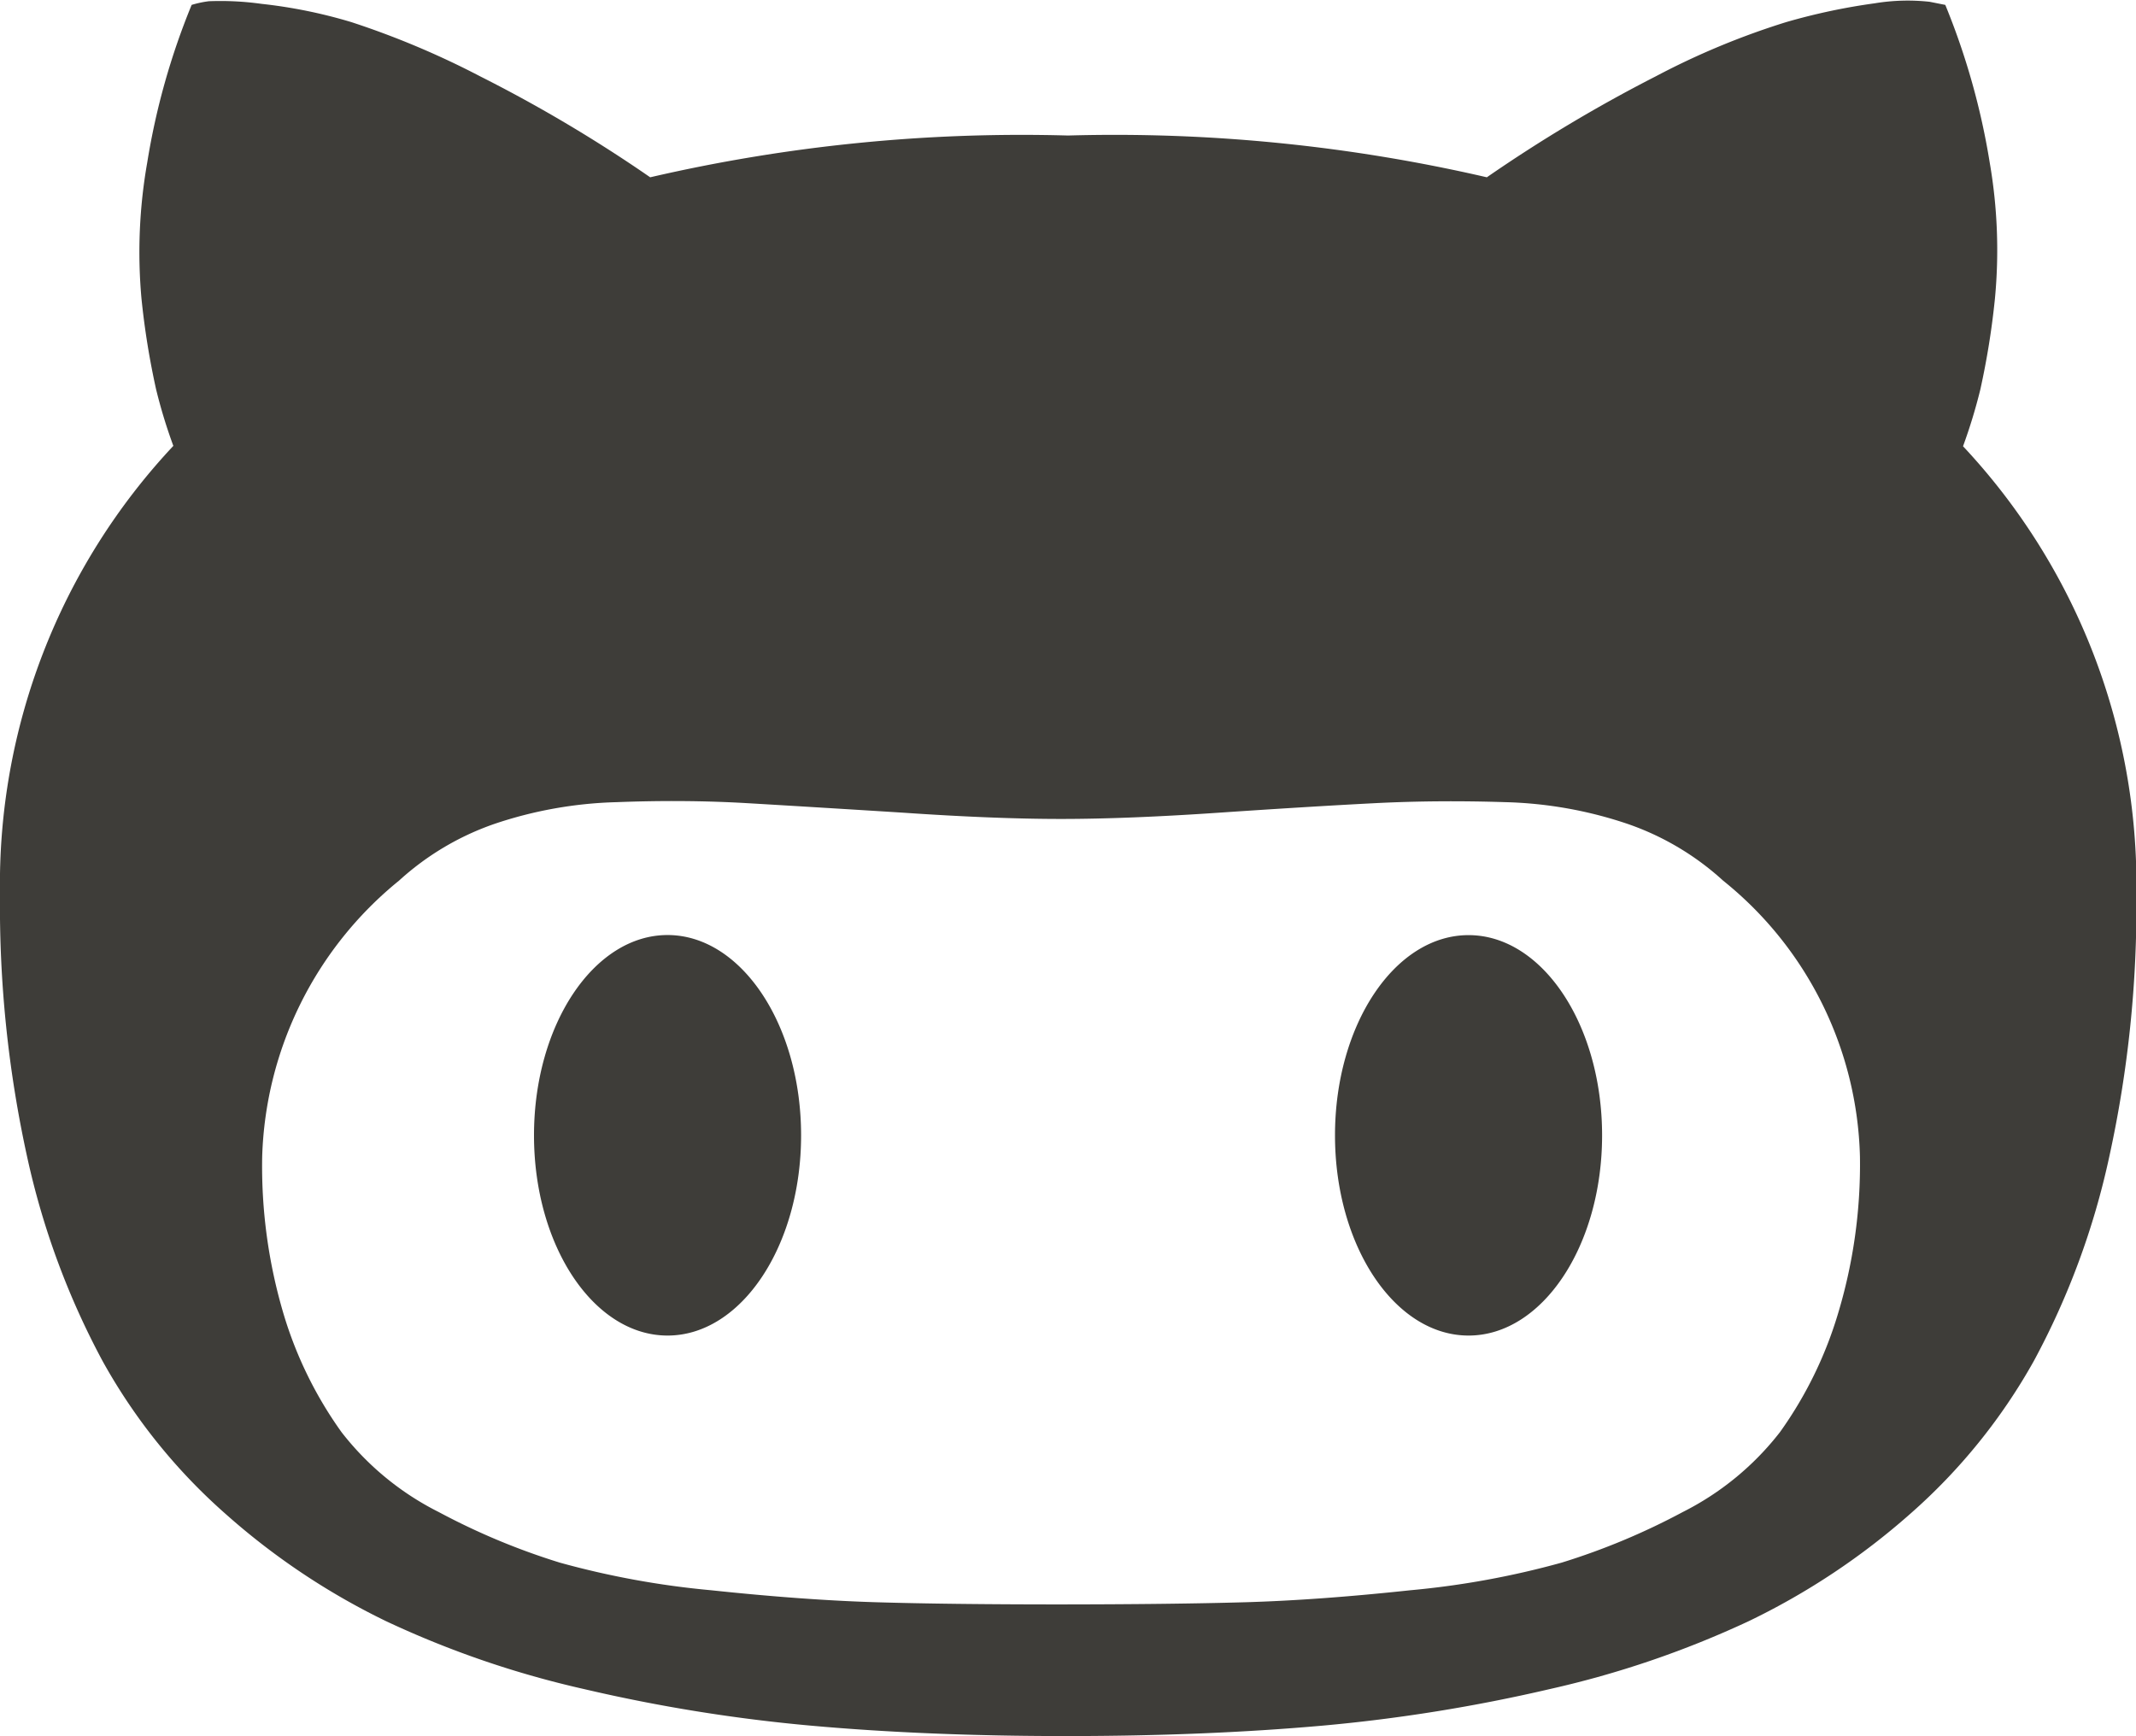 <svg xmlns="http://www.w3.org/2000/svg" width="22.648" height="18.409" viewBox="0 0 22.648 18.409"><path d="M0,137.168a12.4,12.4,0,0,0,.288,2.785,8.3,8.3,0,0,0,.8,2.165,6.091,6.091,0,0,0,1.3,1.617,7.432,7.432,0,0,0,1.706,1.141,10.22,10.22,0,0,0,2.1.72,17.389,17.389,0,0,0,2.409.388q1.229.11,2.7.11t2.714-.11a17.546,17.546,0,0,0,2.414-.388,10.332,10.332,0,0,0,2.11-.72,7.493,7.493,0,0,0,1.716-1.141,6.135,6.135,0,0,0,1.307-1.617,8.172,8.172,0,0,0,.8-2.165,12.4,12.4,0,0,0,.288-2.785,6.8,6.8,0,0,0-1.838-4.751,5.7,5.7,0,0,0,.183-.6,8.3,8.3,0,0,0,.155-.963,5.443,5.443,0,0,0-.055-1.445,7.586,7.586,0,0,0-.471-1.672l-.166-.033a2.141,2.141,0,0,0-.582.016,6.574,6.574,0,0,0-.941.2,8.1,8.1,0,0,0-1.384.576,15.775,15.775,0,0,0-1.788,1.069,17.516,17.516,0,0,0-4.441-.443,17.456,17.456,0,0,0-4.43.443,15.21,15.21,0,0,0-1.8-1.069,8.987,8.987,0,0,0-1.367-.576,5.272,5.272,0,0,0-.953-.194,3.16,3.16,0,0,0-.559-.028,1.085,1.085,0,0,0-.183.039,7.534,7.534,0,0,0-.471,1.672A5.476,5.476,0,0,0,1.5,130.85a8.3,8.3,0,0,0,.155.963,5.535,5.535,0,0,0,.183.6A6.793,6.793,0,0,0,0,137.168Zm2.78,2.779a3.921,3.921,0,0,1,1.451-2.924,2.914,2.914,0,0,1,1.007-.6,4.395,4.395,0,0,1,1.3-.232q.725-.028,1.39.011t1.639.1q.975.067,1.683.067t1.684-.067q.975-.066,1.639-.1t1.389-.011a4.386,4.386,0,0,1,1.3.232,2.906,2.906,0,0,1,1.008.6,3.874,3.874,0,0,1,1.451,2.924,5.474,5.474,0,0,1-.239,1.689,4.243,4.243,0,0,1-.609,1.235,3.025,3.025,0,0,1-1.03.847,7.238,7.238,0,0,1-1.285.537,9.093,9.093,0,0,1-1.606.293q-.98.105-1.75.127t-1.955.023q-1.185,0-1.955-.023t-1.75-.127a9.118,9.118,0,0,1-1.606-.293,7.254,7.254,0,0,1-1.285-.537,3.012,3.012,0,0,1-1.03-.847,4.226,4.226,0,0,1-.609-1.235A5.5,5.5,0,0,1,2.78,139.947Zm11.375-.223c0,1.173.634,2.123,1.416,2.123s1.416-.951,1.416-2.123-.634-2.123-1.416-2.123S14.155,138.551,14.155,139.724Zm-8.493,0c0,1.173.634,2.123,1.416,2.123s1.416-.951,1.416-2.123S7.859,137.6,7.078,137.6,5.662,138.551,5.662,139.724Z" transform="translate(0 -127.685)" fill="#3e3d39"/></svg>